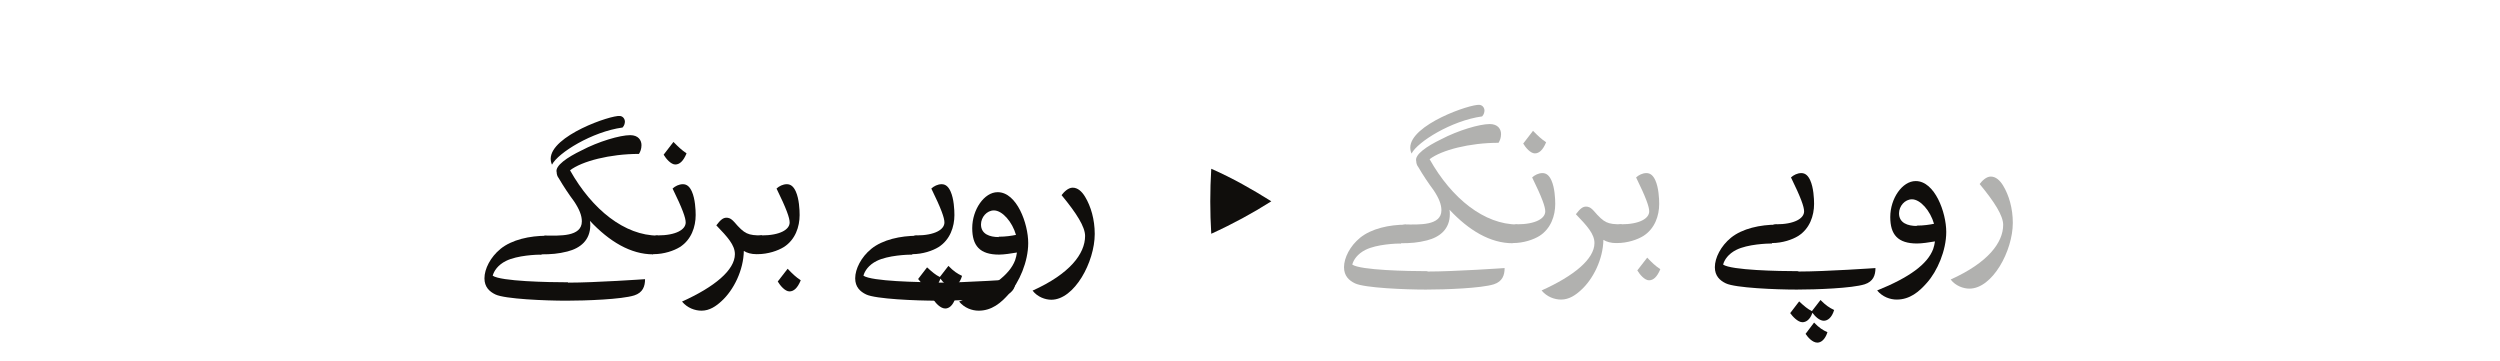 <?xml version="1.0" encoding="UTF-8"?><svg enable-background="new 0 0 450 65" height="65px" version="1.1" viewBox="0 0 450 65" width="450px" x="0px" xml:space="preserve" xmlns="http://www.w3.org/2000/svg" xmlns:xlink="http://www.w3.org/1999/xlink" y="0px">
<defs>
<g>
<symbol id="glyph0-0" overflow="visible">
<path d="M 1.188 -22.25 L 1.188 0 L 15.953 0 L 15.953 -22.25 Z M 3.484 -20.016 L 13.484 -20.016 L 13.484 -2.266 L 3.484 -2.266 Z " style="stroke:none;"/>
</symbol>
<symbol id="glyph0-1" overflow="visible">
<path d="M 16.016 5.812 C 12.438 5.812 3.938 5.641 2.469 4.625 C 2.688 3.781 3.406 2.688 4.859 1.969 C 6.891 0.953 10.406 0.828 11.25 0.828 L 12.141 -2.562 C 9.156 -2.562 5.938 -1.875 3.875 -0.203 C 2.062 1.281 0.984 3.406 0.984 5.094 C 0.984 6.656 1.875 7.484 2.953 8 C 4.656 8.828 11.984 9.125 15.719 9.125 C 19.203 9.125 25.688 8.891 27.953 8.172 C 29.5 7.672 29.891 6.531 29.891 5.25 C 29.891 5.25 20.969 5.875 16.016 5.875 Z " style="stroke:none;"/>
</symbol>
<symbol id="glyph0-2" overflow="visible">
<path d="M 14.609 -22.047 C 14.938 -22.406 15.031 -22.812 15.031 -23.141 C 15 -23.656 14.641 -24.078 14.141 -24.125 C 12.531 -24.312 1.672 -20.578 1.672 -16.406 C 1.672 -15.812 1.906 -15.359 1.906 -15.359 C 2.984 -17.484 9.125 -21.297 14.609 -22.047 Z M 5.156 -14.344 C 7.281 -15.984 12.344 -17.297 17.562 -17.297 C 17.812 -17.688 18.016 -18.219 18.016 -18.875 C 18.016 -19.75 17.453 -20.672 15.984 -20.672 C 14.141 -20.672 10.266 -19.531 7.219 -17.922 C 4.688 -16.703 2.391 -15.156 2.75 -13.984 C 2.75 -13.656 2.859 -13.25 3.125 -12.922 C 4 -11.422 4.922 -10.047 5.875 -8.766 C 6.828 -7.344 7.281 -6.203 7.281 -5.156 C 7.281 -2.328 3.219 -2.594 0.828 -2.594 C -0.062 -2.594 -1.109 -1.734 -1.109 -0.328 C -1.109 0.328 -0.625 0.781 -0.031 0.781 C 1.734 0.781 3.016 0.688 4.688 0.266 C 7.016 -0.328 8.797 -1.766 8.797 -4.469 C 8.797 -4.688 8.797 -4.984 8.734 -5.25 C 12.234 -1.516 16.078 0.781 20.109 0.781 L 20.969 -2.594 C 15.031 -2.594 9.156 -7.219 5.156 -14.344 Z " style="stroke:none;"/>
</symbol>
<symbol id="glyph0-3" overflow="visible">
<path d="M 3.938 -15.391 C 4.688 -15.391 5.375 -15.953 5.969 -17.391 C 5.094 -17.984 4.5 -18.547 3.609 -19.453 L 1.844 -17.156 C 2.266 -16.438 3.156 -15.391 3.938 -15.391 Z M 5.812 -4.953 C 5.812 -3.703 4.141 -2.625 0.719 -2.625 C -0.297 -2.625 -1.078 -1.188 -1.078 -0.391 C -1.078 0.297 -0.688 0.75 0 0.75 C 1.938 0.75 3.703 0.125 4.766 -0.531 C 6.828 -1.844 7.609 -4.172 7.609 -6.297 C 7.609 -7.25 7.516 -9.219 6.922 -10.531 C 6.562 -11.328 6.078 -11.844 5.312 -11.844 C 4.594 -11.844 3.906 -11.484 3.453 -11.062 C 5.25 -7.391 5.812 -5.781 5.812 -4.953 Z " style="stroke:none;"/>
</symbol>
<symbol id="glyph0-4" overflow="visible">
<path d="M 12.797 -2.625 C 10.203 -2.625 9.641 -2.859 7.75 -5.047 C 7.125 -5.75 6.688 -5.812 6.359 -5.812 C 5.75 -5.812 5.281 -5.422 4.531 -4.438 C 6.562 -2.328 7.875 -0.891 7.875 0.75 C 7.875 3.609 4.203 6.656 -1.641 9.281 C -0.688 10.438 0.688 10.922 1.875 10.922 C 3.312 10.922 4.5 10.109 5.484 9.188 C 7.672 7.188 9.422 3.641 9.484 0.172 C 10.078 0.531 10.797 0.75 11.781 0.75 Z " style="stroke:none;"/>
</symbol>
<symbol id="glyph0-5" overflow="visible">
<path d="M 5.812 -4.953 C 5.812 -3.703 4.141 -2.625 0.719 -2.625 C -0.297 -2.625 -1.078 -1.188 -1.078 -0.391 C -1.078 0.297 -0.688 0.75 0 0.75 C 1.938 0.75 3.703 0.125 4.766 -0.531 C 6.828 -1.844 7.609 -4.172 7.609 -6.297 C 7.609 -7.25 7.516 -9.219 6.922 -10.531 C 6.562 -11.328 6.078 -11.844 5.312 -11.844 C 4.594 -11.844 3.906 -11.484 3.453 -11.062 C 5.25 -7.391 5.812 -5.781 5.812 -4.953 Z M 5.781 7.453 C 6.531 7.453 7.219 6.891 7.812 5.453 C 6.922 4.859 6.328 4.297 5.453 3.375 L 3.672 5.672 C 4.109 6.406 4.984 7.453 5.781 7.453 Z " style="stroke:none;"/>
</symbol>
<symbol id="glyph0-6" overflow="visible">
<path d="" style="stroke:none;"/>
</symbol>
<symbol id="glyph0-7" overflow="visible">
<path d="M 7.609 -6.297 C 7.609 -7.25 7.516 -9.219 6.922 -10.531 C 6.562 -11.328 6.078 -11.844 5.312 -11.844 C 4.594 -11.844 3.906 -11.484 3.453 -11.062 C 5.25 -7.391 5.812 -5.781 5.812 -4.953 C 5.812 -3.703 4.141 -2.625 0.719 -2.625 C -0.297 -2.625 -1.078 -1.188 -1.078 -0.391 C -1.078 0.297 -0.688 0.75 0 0.75 C 1.938 0.75 3.703 0.125 4.766 -0.531 C 6.828 -1.844 7.609 -4.172 7.609 -6.297 Z M 4.984 4.859 C 4.234 4.5 3.609 3.969 2.688 3.125 L 1.078 5.219 C 1.516 5.812 2.469 6.859 3.281 6.859 C 3.906 6.859 4.656 6.438 5.094 5.156 C 5.516 5.781 6.328 6.594 7.125 6.594 C 7.781 6.594 8.562 6.109 8.984 4.656 C 8.141 4.266 7.453 3.812 6.531 2.859 Z M 3.844 8.953 C 4.234 9.547 5.094 10.531 5.969 10.531 C 6.594 10.531 7.344 10.047 7.781 8.656 C 6.922 8.266 6.297 7.875 5.375 6.922 Z " style="stroke:none;"/>
</symbol>
<symbol id="glyph0-8" overflow="visible">
<path d="M 6.297 -10.406 C 3.906 -10.406 1.734 -7.281 1.734 -3.938 C 1.734 -0.781 3.078 0.828 6.562 0.828 C 7.422 0.828 8.797 0.625 9.781 0.453 C 9.719 0.922 9.609 1.375 9.453 1.844 C 8.438 4.531 5.219 6.922 -0.625 9.281 C 0.328 10.438 1.703 10.922 2.891 10.922 C 5.25 10.922 6.922 9.516 8.328 7.906 C 10.203 5.812 11.812 2.094 11.812 -1.25 C 11.812 -4.766 9.75 -10.406 6.328 -10.406 Z M 6.5 -2.328 C 4.891 -2.328 3.312 -2.859 3.312 -4.594 C 3.312 -5.906 4.359 -7.125 5.641 -7.125 C 7.156 -7.125 8.953 -5.047 9.609 -2.719 C 8.828 -2.562 7.781 -2.391 6.5 -2.391 Z " style="stroke:none;"/>
</symbol>
<symbol id="glyph0-9" overflow="visible">
<path d="M 9.547 -2.891 C 9.547 -5.484 8.859 -7.844 7.812 -9.578 C 7.219 -10.562 6.469 -11.219 5.578 -11.219 C 4.766 -11.219 4 -10.438 3.578 -9.875 C 6.266 -6.625 7.812 -4.172 7.812 -2.531 C 7.812 0.688 5.047 4.297 -1.641 7.312 C -0.75 8.469 0.656 8.953 1.734 8.953 C 5.875 8.953 9.547 2.172 9.547 -2.891 Z " style="stroke:none;"/>
</symbol>
<symbol id="glyph0-10" overflow="visible">
<path d="M 7.609 -6.297 C 7.609 -7.25 7.516 -9.219 6.922 -10.531 C 6.562 -11.328 6.078 -11.844 5.312 -11.844 C 4.594 -11.844 3.906 -11.484 3.453 -11.062 C 5.25 -7.391 5.812 -5.781 5.812 -4.953 C 5.812 -3.703 4.141 -2.625 0.719 -2.625 C -0.297 -2.625 -1.078 -1.188 -1.078 -0.391 C -1.078 0.297 -0.688 0.75 0 0.75 C 1.938 0.75 3.703 0.125 4.766 -0.531 C 6.828 -1.844 7.609 -4.172 7.609 -6.297 Z M 7.219 13 C 6.469 12.641 5.844 12.109 4.922 11.25 L 3.312 13.359 C 3.734 13.953 4.688 15 5.516 15 C 6.141 15 6.891 14.562 7.312 13.297 C 7.75 13.906 8.562 14.734 9.359 14.734 C 10.016 14.734 10.797 14.234 11.219 12.797 C 10.375 12.406 9.688 11.938 8.766 11 Z M 6.078 17.094 C 6.469 17.688 7.312 18.672 8.203 18.672 C 8.828 18.672 9.578 18.172 10.016 16.797 C 9.156 16.406 8.531 16.016 7.609 15.062 Z " style="stroke:none;"/>
</symbol>
<symbol id="glyph1-0" overflow="visible">
<path d="M 2.281 0 L 18.938 0 L 18.938 -22.781 L 2.281 -22.781 Z M 15.984 -2.547 C 14.172 -2.484 12.375 -2.453 10.609 -2.453 C 8.812 -2.453 7.031 -2.484 5.266 -2.547 L 5.266 -20.125 C 7.031 -20.156 8.812 -20.234 10.609 -20.234 C 12.375 -20.234 14.172 -20.156 15.984 -20.125 Z " style="stroke:none;"/>
</symbol>
<symbol id="glyph1-1" overflow="visible">
<path d="M 7.719 -14.625 C 7.484 -10.672 7.484 -6.797 7.719 -2.922 C 11.594 -4.688 15.156 -6.625 18.531 -8.766 C 15.125 -10.906 11.531 -12.953 7.719 -14.625 Z " style="stroke:none;"/>
</symbol>
</g>
</defs>
<g id="surface1">
<g style="fill:rgb(6.279%,5.742%,5.058%);fill-opacity:1;">
  <use x="86.217" xlink:href="#glyph0-1" y="45"/>
  <use x="97.452" xlink:href="#glyph0-2" y="45"/>
  <use x="117.612" xlink:href="#glyph0-3" y="45"/>
</g>
<g style="fill:rgb(6.279%,5.742%,5.058%);fill-opacity:1;">
  <use x="124.405" xlink:href="#glyph0-4" y="45"/>
  <use x="136.323" xlink:href="#glyph0-5" y="45"/>
  <use x="145.405" xlink:href="#glyph0-6" y="45"/>
</g>
<g style="fill:rgb(6.279%,5.742%,5.058%);fill-opacity:1;">
  <use x="152.95" xlink:href="#glyph0-1" y="45"/>
</g>
<g style="fill:rgb(6.279%,5.742%,5.058%);fill-opacity:1;">
  <use x="164.185" xlink:href="#glyph0-7" y="45"/>
</g>
<g style="fill:rgb(6.279%,5.742%,5.058%);fill-opacity:1;">
  <use x="173.267" xlink:href="#glyph0-8" y="45"/>
</g>
<g style="fill:rgb(6.279%,5.742%,5.058%);fill-opacity:1;">
  <use x="187.505" xlink:href="#glyph0-9" y="45"/>
</g>
<g style="fill:rgb(6.279%,5.742%,5.058%);fill-opacity:1;">
  <use x="210.307" xlink:href="#glyph1-1" y="45"/>
</g>
<g style="fill:rgb(69.279%,69.211%,68.629%);fill-opacity:1;">
  <use x="240.939" xlink:href="#glyph0-1" y="43"/>
  <use x="252.174" xlink:href="#glyph0-2" y="43"/>
  <use x="272.334" xlink:href="#glyph0-3" y="43"/>
</g>
<g style="fill:rgb(69.279%,69.211%,68.629%);fill-opacity:1;">
  <use x="279.127" xlink:href="#glyph0-4" y="43"/>
  <use x="291.045" xlink:href="#glyph0-5" y="43"/>
</g>
<g style="fill:rgb(6.279%,5.742%,5.058%);fill-opacity:1;">
  <use x="300.13" xlink:href="#glyph0-6" y="43"/>
  <use x="307.69" xlink:href="#glyph0-1" y="43"/>
  <use x="318.925" xlink:href="#glyph0-10" y="43"/>
</g>
<g style="fill:rgb(6.279%,5.742%,5.058%);fill-opacity:1;">
  <use x="338.513" xlink:href="#glyph0-8" y="43"/>
</g>
<g style="fill:rgb(69.279%,69.211%,68.629%);fill-opacity:1;">
  <use x="352.759" xlink:href="#glyph0-9" y="43"/>
</g>
</g>
</svg>